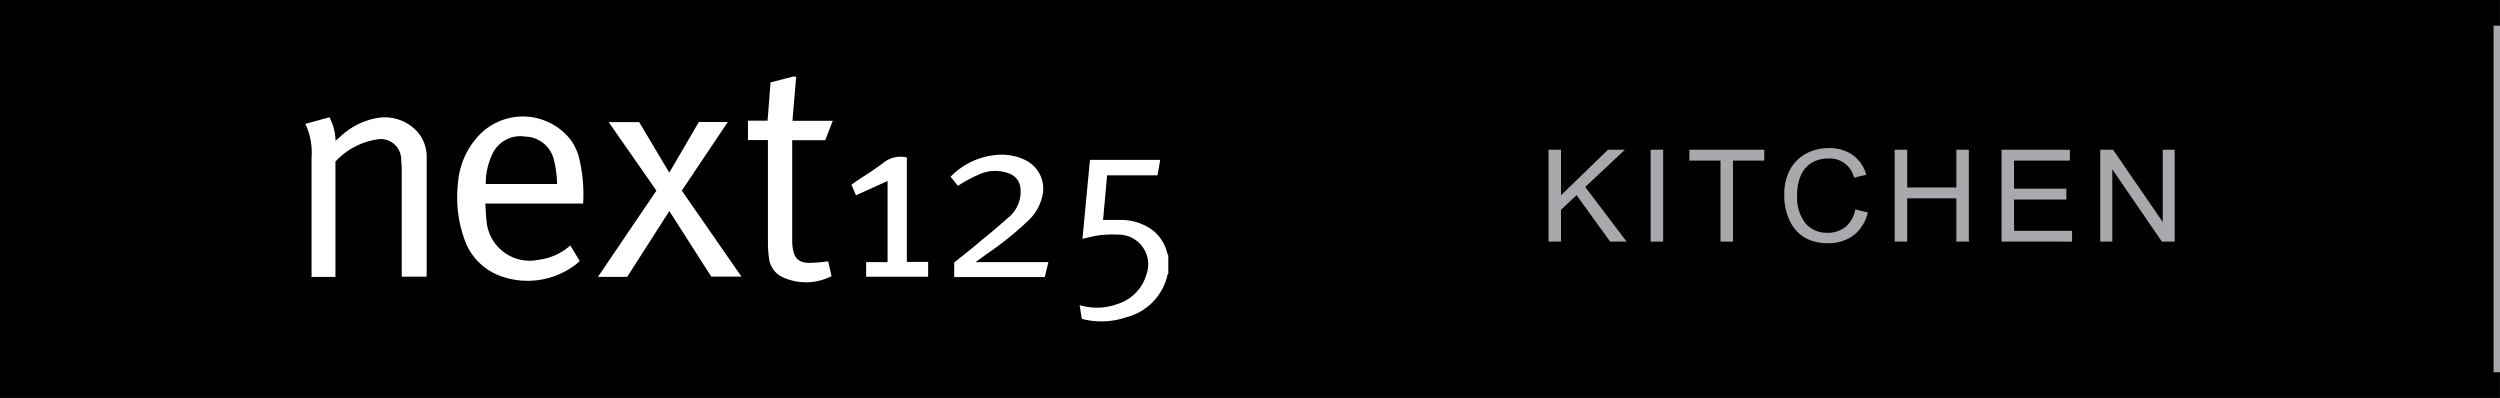 <svg id="Layer_1" data-name="Layer 1" xmlns="http://www.w3.org/2000/svg" viewBox="0 0 194.755 31">
  <rect x="0" y="0" width="194.755" height="31" fill="#808080" stroke="none"/>
  <defs>
    <style>
      .cls-1 {
        fill: #6d6e71;
        stroke: #a7a9ac;
        stroke-miterlimit: 10;
        stroke-width: 0.5px;
      }

      .cls-2 {
        fill: #a7a9ac;
      }

      .cls-3 {
        fill: #fff;
      }
    </style>
  </defs>
  <rect width="194.75" height="31"/>
  <line class="cls-1" x1="194.505" y1="2" x2="194.505" y2="29"/>
  <g>
    <path class="cls-2" d="M138.256,20.822V13.664h.974v3.55l3.658-3.55h1.321l-3.091,2.903,3.226,4.255h-1.286l-2.615-3.62L139.23,18.342v2.48Z" transform="translate(-17.625 -2)"/>
    <path class="cls-2" d="M146.213,20.822V13.664h.975v7.158Z" transform="translate(-17.625 -2)"/>
    <path class="cls-2" d="M151.654,20.822V14.509h-2.426v-.845h5.837v.845h-2.438v6.314Z" transform="translate(-17.625 -2)"/>
    <path class="cls-2" d="M162.154,18.312l.981.239a3.154,3.154,0,0,1-1.137,1.8,3.261,3.261,0,0,1-1.975.593,3.583,3.583,0,0,1-1.749-.398,2.989,2.989,0,0,1-1.188-1.277,4.415,4.415,0,0,1-.462-2.077,4.011,4.011,0,0,1,.463-2.001,3.07,3.07,0,0,1,1.254-1.236,3.714,3.714,0,0,1,1.766-.418,3.151,3.151,0,0,1,1.833.528,2.777,2.777,0,0,1,1.072,1.552l-.955.22a1.931,1.931,0,0,0-1.969-1.489,2.582,2.582,0,0,0-1.276.301,2.138,2.138,0,0,0-.861.936,3.544,3.544,0,0,0-.322,1.608,3.253,3.253,0,0,0,.649,2.207,2.191,2.191,0,0,0,1.728.735,2.166,2.166,0,0,0,1.375-.452A2.259,2.259,0,0,0,162.154,18.312Z" transform="translate(-17.625 -2)"/>
    <path class="cls-2" d="M165.226,20.822V13.664h.974v2.939h3.828V13.664h.974v7.158h-.974V17.448h-3.828v3.374Z" transform="translate(-17.625 -2)"/>
    <path class="cls-2" d="M173.551,20.822V13.664h5.322v.845h-4.349v2.188h4.073v.845h-4.073v2.437h4.52v.845Z" transform="translate(-17.625 -2)"/>
    <path class="cls-2" d="M181.239,20.822V13.664h.998l3.871,5.631V13.664h.931v7.158h-.998L182.177,15.19v5.632Z" transform="translate(-17.625 -2)"/>
  </g>
  <g>
    <path class="cls-3" d="M79.65,7.973l-.292,3.436h3.143l-.591,1.515h-2.57v7.812a3.989,3.989,0,0,0,.038.574c.12.807.45,1.144,1.268,1.171a12.313,12.313,0,0,0,1.498-.124l.258,1.151a4.319,4.319,0,0,1-3.975,0,1.893,1.893,0,0,1-.907-1.491,7.851,7.851,0,0,1-.072-1.062V12.91H75.892V11.402h1.529l.23-2.982L79.41,7.963Z" transform="translate(-17.625 -2)"/>
    <path class="cls-3" d="M108.639,23.326c-.017,0-.051.034-.055.055a4.393,4.393,0,0,1-3.233,3.336,5.981,5.981,0,0,1-3.243.175,2.181,2.181,0,0,1-.213-.075c-.051-.344-.106-.687-.165-1.048h0a4.641,4.641,0,0,0,2.944-.086,3.373,3.373,0,0,0,2.261-2.312,2.309,2.309,0,0,0-2.24-3.092,8.095,8.095,0,0,0-1.353.041c-.447.052-.883.175-1.391.282l.584-6.146h5.469c-.034.22-.065.416-.1.612s-.069.374-.11.591H103.87l-.313,3.473h1.412a4.207,4.207,0,0,1,2.154.601A3.143,3.143,0,0,1,108.539,21.67a2.235,2.235,0,0,0,.1.251Z" transform="translate(-17.625 -2)"/>
    <path class="cls-3" d="M62.054,21.124l.732,1.209c-.131.11-.244.227-.374.32a6.157,6.157,0,0,1-5.741.869,4.644,4.644,0,0,1-2.889-2.948A9.619,9.619,0,0,1,53.3,16.3a6.067,6.067,0,0,1,1.69-3.813,4.724,4.724,0,0,1,7.136.464,4.976,4.976,0,0,1,.553,1.123,12.002,12.002,0,0,1,.374,3.779h-7.62c.041.556.048,1.086.124,1.601a3.37,3.37,0,0,0,4.016,2.786A4.595,4.595,0,0,0,62.054,21.124Zm-1.031-4.789a8.35,8.35,0,0,0-.278-1.999,2.348,2.348,0,0,0-2.188-1.694,2.391,2.391,0,0,0-2.518,1.247,5.339,5.339,0,0,0-.574,2.446Z" transform="translate(-17.625 -2)"/>
    <path class="cls-3" d="M41.41,11.649,43.29,11.137a4.078,4.078,0,0,1,.474,1.824c.117-.096.203-.162.285-.234a5.58,5.58,0,0,1,2.824-1.508,3.435,3.435,0,0,1,3.174.948,2.934,2.934,0,0,1,.818,2.127v9.07a1.739,1.739,0,0,1-.021.189H48.92V15.174c0-.275-.038-.546-.045-.818a1.589,1.589,0,0,0-1.92-1.488,5.559,5.559,0,0,0-3.198,1.718v8.99h-1.862V14.28A5.168,5.168,0,0,0,41.41,11.649Z" transform="translate(-17.625 -2)"/>
    <path class="cls-3" d="M68.76,16.85l-3.717-5.335H67.42l2.343,3.934,2.305-3.947h2.254l-3.583,5.346,4.648,6.702H73.034l-3.267-5.109-3.281,5.126H64.208Z" transform="translate(-17.625 -2)"/>
    <path class="cls-3" d="M92.245,16.479l-.567-.711A5.644,5.644,0,0,1,95.69,14.05a4.205,4.205,0,0,1,1.749.392,2.474,2.474,0,0,1,1.347,2.982,3.724,3.724,0,0,1-1.01,1.718A25.713,25.713,0,0,1,94.45,21.818l-.831.605h5.679c-.1.416-.189.78-.282,1.161H91.96V22.45c.642-.519,1.309-1.031,1.958-1.587.749-.618,1.501-1.237,2.223-1.886a2.59,2.59,0,0,0,.983-2.278,1.353,1.353,0,0,0-1-1.223,3.044,3.044,0,0,0-2.247.12A11.762,11.762,0,0,0,92.245,16.479Z" transform="translate(-17.625 -2)"/>
    <path class="cls-3" d="M85.099,23.556V22.422h1.67V16.101l-2.467,1.113-.344-.821c.137-.1.265-.199.395-.289.715-.481,1.46-.927,2.137-1.46a2.147,2.147,0,0,1,1.78-.381v8.139h1.659v1.154Z" transform="translate(-17.625 -2)"/>
    <polygon class="cls-3" points="84.105 23.769 84.088 23.789 84.102 23.782 84.105 23.769"/>
  </g>
</svg>

